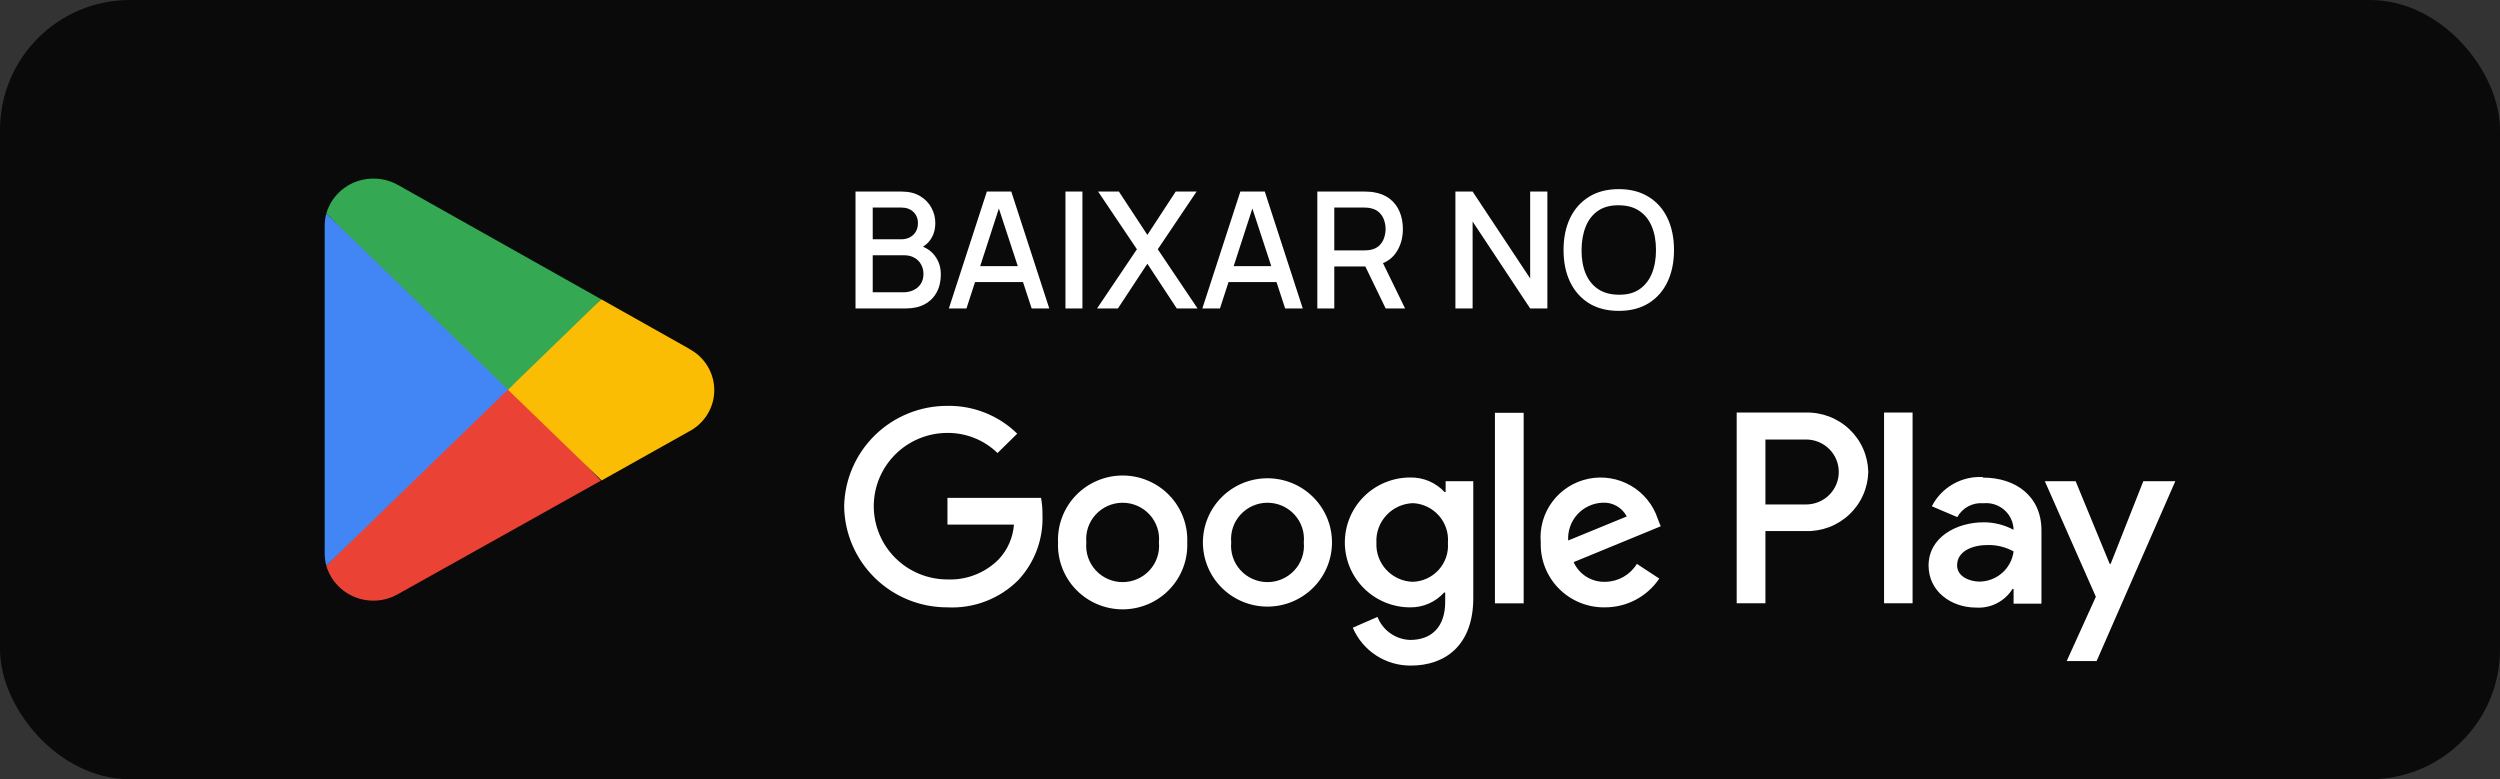 <svg width="154" height="48" viewBox="0 0 154 48" fill="none" xmlns="http://www.w3.org/2000/svg">
<rect x="0" y="0" width="154" height="48" fill="#333333" stroke="none"/>
<rect width="154" height="48" rx="8" fill="#0A0A0A"/>
<path d="M31.208 23.418L20.099 34.845C20.224 35.279 20.448 35.679 20.755 36.015C21.061 36.351 21.442 36.614 21.868 36.783C22.293 36.953 22.753 37.024 23.211 36.993C23.669 36.961 24.114 36.827 24.511 36.6L37.011 29.611L31.208 23.418Z" fill="#EA4335"/>
<path d="M42.441 21.476L37.036 18.436L30.951 23.678L37.06 29.595L42.424 26.588C42.9 26.344 43.298 25.976 43.575 25.526C43.853 25.075 44 24.559 44 24.032C44 23.505 43.853 22.989 43.575 22.538C43.298 22.088 42.9 21.72 42.424 21.476H42.441Z" fill="#FBBC04"/>
<path d="M20.099 13.162C20.032 13.406 19.999 13.657 20 13.91V34.097C20.001 34.35 20.034 34.601 20.099 34.845L31.589 23.711L20.099 13.162Z" fill="#4285F4"/>
<path d="M31.291 24.003L37.036 18.436L24.553 11.415C24.083 11.145 23.549 11.001 23.005 11C22.348 10.999 21.708 11.209 21.183 11.597C20.659 11.986 20.278 12.533 20.099 13.154L31.291 24.003Z" fill="#34A853"/>
<path d="M132.029 29.64L130.017 34.734H129.957L127.858 29.64H125.961L129.105 36.76L127.309 40.72H129.152L134 29.64H132.029ZM117.815 25.414H116.058V37.16H117.815V25.414ZM111.204 25.414H106.98V37.16H108.75V32.714H111.21C111.706 32.731 112.201 32.649 112.665 32.475C113.129 32.3 113.554 32.035 113.915 31.696C114.275 31.357 114.564 30.95 114.765 30.498C114.966 30.047 115.075 29.561 115.086 29.067C115.075 28.573 114.966 28.086 114.765 27.634C114.564 27.181 114.274 26.774 113.913 26.434C113.552 26.094 113.126 25.829 112.661 25.654C112.196 25.479 111.701 25.397 111.204 25.414ZM111.251 31.074H108.75V27.074H111.257C111.791 27.074 112.302 27.285 112.68 27.66C113.057 28.035 113.269 28.544 113.269 29.074C113.269 29.604 113.057 30.113 112.68 30.488C112.302 30.863 111.791 31.074 111.257 31.074H111.251ZM122.146 29.387C121.502 29.351 120.862 29.501 120.304 29.821C119.745 30.141 119.292 30.616 119.001 31.187L120.57 31.854C120.726 31.571 120.961 31.34 121.247 31.188C121.533 31.037 121.857 30.971 122.179 31C122.401 30.978 122.625 31 122.838 31.064C123.051 31.128 123.249 31.234 123.421 31.375C123.593 31.515 123.735 31.688 123.84 31.884C123.944 32.079 124.009 32.293 124.03 32.514V32.634C123.468 32.331 122.839 32.173 122.2 32.174C120.517 32.174 118.8 33.094 118.8 34.84C118.8 36.413 120.175 37.427 121.73 37.427C122.173 37.455 122.615 37.363 123.009 37.161C123.403 36.959 123.735 36.655 123.97 36.28H124.037V37.187H125.753V32.667C125.753 30.581 124.184 29.421 122.159 29.421L122.146 29.387ZM121.938 35.827C121.361 35.827 120.557 35.533 120.557 34.827C120.557 33.92 121.556 33.574 122.427 33.574C122.99 33.559 123.546 33.695 124.037 33.967C123.972 34.477 123.724 34.946 123.338 35.288C122.952 35.63 122.455 35.821 121.938 35.827ZM58.363 37.413C56.694 37.419 55.091 36.77 53.9 35.609C52.709 34.447 52.026 32.866 52 31.207C52.026 29.549 52.709 27.967 53.9 26.805C55.091 25.644 56.694 24.995 58.363 25.001C59.158 24.988 59.947 25.132 60.685 25.427C61.423 25.721 62.095 26.159 62.661 26.714L61.447 27.907C60.624 27.105 59.515 26.66 58.363 26.667C57.159 26.667 56.005 27.143 55.153 27.989C54.302 28.836 53.824 29.983 53.824 31.18C53.824 32.377 54.302 33.525 55.153 34.372C56.005 35.218 57.159 35.694 58.363 35.694C58.949 35.717 59.533 35.619 60.078 35.404C60.623 35.189 61.117 34.863 61.528 34.447C62.073 33.862 62.402 33.109 62.459 32.314H58.363V30.667H64.129C64.192 31.017 64.221 31.372 64.216 31.727C64.274 33.203 63.741 34.641 62.734 35.727C62.166 36.298 61.483 36.743 60.73 37.034C59.976 37.324 59.17 37.454 58.363 37.413ZM73.134 33.414C73.156 33.947 73.069 34.479 72.879 34.978C72.689 35.477 72.399 35.933 72.028 36.318C71.656 36.703 71.21 37.009 70.716 37.219C70.222 37.428 69.691 37.536 69.154 37.536C68.618 37.536 68.086 37.428 67.593 37.219C67.099 37.009 66.653 36.703 66.281 36.318C65.909 35.933 65.62 35.477 65.43 34.978C65.24 34.479 65.153 33.947 65.175 33.414C65.153 32.88 65.24 32.348 65.43 31.849C65.62 31.35 65.909 30.894 66.281 30.509C66.653 30.124 67.099 29.818 67.593 29.609C68.086 29.399 68.618 29.291 69.154 29.291C69.691 29.291 70.222 29.399 70.716 29.609C71.21 29.818 71.656 30.124 72.028 30.509C72.399 30.894 72.689 31.35 72.879 31.849C73.069 32.348 73.156 32.88 73.134 33.414ZM71.39 33.414C71.42 33.104 71.384 32.792 71.285 32.496C71.186 32.201 71.026 31.93 70.816 31.7C70.605 31.47 70.349 31.286 70.063 31.16C69.777 31.034 69.467 30.969 69.154 30.969C68.841 30.969 68.532 31.034 68.246 31.16C67.96 31.286 67.703 31.47 67.493 31.7C67.282 31.93 67.122 32.201 67.023 32.496C66.924 32.792 66.889 33.104 66.918 33.414C66.889 33.723 66.924 34.036 67.023 34.331C67.122 34.626 67.282 34.897 67.493 35.127C67.703 35.358 67.96 35.541 68.246 35.667C68.532 35.793 68.841 35.858 69.154 35.858C69.467 35.858 69.777 35.793 70.063 35.667C70.349 35.541 70.605 35.358 70.816 35.127C71.026 34.897 71.186 34.626 71.285 34.331C71.384 34.036 71.42 33.723 71.39 33.414ZM82.051 33.414C82.051 34.462 81.632 35.468 80.886 36.209C80.141 36.95 79.13 37.367 78.075 37.367C77.021 37.367 76.009 36.95 75.264 36.209C74.518 35.468 74.099 34.462 74.099 33.414C74.099 32.365 74.518 31.36 75.264 30.618C76.009 29.877 77.021 29.461 78.075 29.461C79.13 29.461 80.141 29.877 80.886 30.618C81.632 31.36 82.051 32.365 82.051 33.414ZM80.314 33.414C80.344 33.104 80.308 32.792 80.209 32.496C80.11 32.201 79.951 31.93 79.74 31.7C79.529 31.47 79.273 31.286 78.987 31.16C78.701 31.034 78.391 30.969 78.078 30.969C77.766 30.969 77.456 31.034 77.17 31.16C76.884 31.286 76.627 31.47 76.417 31.7C76.206 31.93 76.046 32.201 75.948 32.496C75.849 32.792 75.813 33.104 75.842 33.414C75.813 33.723 75.849 34.036 75.948 34.331C76.046 34.626 76.206 34.897 76.417 35.127C76.627 35.358 76.884 35.541 77.17 35.667C77.456 35.793 77.766 35.858 78.078 35.858C78.391 35.858 78.701 35.793 78.987 35.667C79.273 35.541 79.529 35.358 79.74 35.127C79.951 34.897 80.11 34.626 80.209 34.331C80.308 34.036 80.344 33.723 80.314 33.414ZM90.754 29.66V36.84C90.754 39.787 88.99 41 86.912 41C86.15 41.006 85.403 40.788 84.766 40.373C84.129 39.958 83.63 39.364 83.332 38.667L84.854 38C85.011 38.407 85.287 38.759 85.644 39.011C86.002 39.264 86.427 39.406 86.865 39.42C88.206 39.42 89.024 38.6 89.024 37.073V36.5H88.957C88.694 36.792 88.371 37.024 88.01 37.182C87.65 37.339 87.259 37.418 86.865 37.413C85.798 37.413 84.775 36.992 84.02 36.242C83.266 35.492 82.842 34.474 82.842 33.414C82.842 32.353 83.266 31.335 84.02 30.585C84.775 29.835 85.798 29.414 86.865 29.414C87.262 29.405 87.656 29.48 88.021 29.634C88.386 29.788 88.714 30.018 88.984 30.307H89.051V29.64H90.754V29.66ZM89.192 33.434C89.216 33.132 89.18 32.828 89.084 32.541C88.988 32.254 88.836 31.988 88.635 31.761C88.434 31.533 88.19 31.348 87.915 31.216C87.641 31.084 87.344 31.009 87.039 30.994C86.729 31.004 86.425 31.076 86.143 31.204C85.861 31.333 85.608 31.516 85.398 31.744C85.188 31.971 85.026 32.237 84.921 32.527C84.816 32.818 84.77 33.126 84.787 33.434C84.772 33.739 84.819 34.045 84.925 34.333C85.031 34.62 85.194 34.884 85.404 35.108C85.614 35.332 85.867 35.512 86.147 35.638C86.428 35.764 86.731 35.833 87.039 35.84C87.342 35.828 87.638 35.756 87.912 35.628C88.185 35.499 88.43 35.317 88.631 35.093C88.832 34.868 88.985 34.605 89.082 34.32C89.178 34.035 89.215 33.733 89.192 33.434ZM93.858 25.427V37.167H92.088V25.427H93.858ZM100.831 34.734L102.212 35.64C101.844 36.187 101.345 36.636 100.76 36.945C100.175 37.254 99.522 37.415 98.86 37.413C98.333 37.421 97.81 37.322 97.323 37.123C96.835 36.923 96.394 36.628 96.024 36.254C95.655 35.88 95.366 35.435 95.175 34.947C94.983 34.459 94.894 33.937 94.911 33.414C94.832 32.513 95.09 31.616 95.634 30.892C96.179 30.168 96.972 29.669 97.862 29.489C98.753 29.31 99.68 29.462 100.464 29.918C101.249 30.374 101.838 31.101 102.119 31.96L102.3 32.42L96.936 34.627C97.103 35 97.379 35.316 97.728 35.532C98.077 35.748 98.483 35.855 98.894 35.84C99.284 35.834 99.667 35.729 100.006 35.536C100.345 35.342 100.629 35.066 100.831 34.734ZM96.6 33.294L100.208 31.814C100.068 31.542 99.851 31.317 99.584 31.167C99.317 31.016 99.012 30.947 98.706 30.967C98.413 30.98 98.126 31.05 97.861 31.175C97.596 31.299 97.358 31.475 97.162 31.691C96.966 31.908 96.816 32.161 96.719 32.436C96.623 32.711 96.582 33.003 96.6 33.294Z" fill="white"/>
<path d="M52.7 19V11.8H55.53C55.987 11.8 56.37 11.893 56.68 12.08C56.99 12.267 57.223 12.508 57.38 12.805C57.537 13.098 57.615 13.408 57.615 13.735C57.615 14.132 57.517 14.472 57.32 14.755C57.127 15.038 56.865 15.232 56.535 15.335L56.525 15.09C56.985 15.203 57.338 15.425 57.585 15.755C57.832 16.082 57.955 16.463 57.955 16.9C57.955 17.323 57.87 17.692 57.7 18.005C57.533 18.318 57.288 18.563 56.965 18.74C56.645 18.913 56.257 19 55.8 19H52.7ZM53.76 18.005H55.64C55.877 18.005 56.088 17.96 56.275 17.87C56.465 17.78 56.613 17.652 56.72 17.485C56.83 17.315 56.885 17.113 56.885 16.88C56.885 16.663 56.837 16.468 56.74 16.295C56.647 16.118 56.51 15.98 56.33 15.88C56.153 15.777 55.945 15.725 55.705 15.725H53.76V18.005ZM53.76 14.74H55.515C55.708 14.74 55.882 14.702 56.035 14.625C56.192 14.545 56.315 14.432 56.405 14.285C56.498 14.135 56.545 13.955 56.545 13.745C56.545 13.465 56.452 13.235 56.265 13.055C56.078 12.875 55.828 12.785 55.515 12.785H53.76V14.74ZM58.45 19L60.79 11.8H62.295L64.635 19H63.55L61.395 12.43H61.665L59.535 19H58.45ZM59.665 17.375V16.395H63.425V17.375H59.665ZM65.632 19V11.8H66.677V19H65.632ZM67.579 19L70.034 15.355L67.644 11.8H68.924L70.678 14.47L72.424 11.8H73.709L71.319 15.355L73.769 19H72.489L70.678 16.245L68.864 19H67.579ZM74.065 19L76.405 11.8H77.91L80.25 19H79.165L77.01 12.43H77.28L75.15 19H74.065ZM75.28 17.375V16.395H79.04V17.375H75.28ZM81.147 19V11.8H84.057C84.127 11.8 84.214 11.803 84.317 11.81C84.421 11.813 84.519 11.823 84.612 11.84C85.012 11.903 85.346 12.04 85.612 12.25C85.882 12.46 86.084 12.725 86.217 13.045C86.351 13.365 86.417 13.718 86.417 14.105C86.417 14.678 86.271 15.173 85.977 15.59C85.684 16.003 85.244 16.262 84.657 16.365L84.232 16.415H82.192V19H81.147ZM85.357 19L83.937 16.07L84.992 15.8L86.552 19H85.357ZM82.192 15.425H84.017C84.084 15.425 84.157 15.422 84.237 15.415C84.321 15.408 84.399 15.397 84.472 15.38C84.686 15.33 84.857 15.238 84.987 15.105C85.117 14.968 85.211 14.812 85.267 14.635C85.324 14.458 85.352 14.282 85.352 14.105C85.352 13.928 85.324 13.753 85.267 13.58C85.211 13.403 85.117 13.248 84.987 13.115C84.857 12.978 84.686 12.885 84.472 12.835C84.399 12.815 84.321 12.802 84.237 12.795C84.157 12.788 84.084 12.785 84.017 12.785H82.192V15.425ZM89.653 19V11.8H90.713L94.258 17.15V11.8H95.318V19H94.258L90.713 13.645V19H89.653ZM99.719 19.15C98.999 19.15 98.385 18.993 97.879 18.68C97.372 18.363 96.984 17.923 96.714 17.36C96.447 16.797 96.314 16.143 96.314 15.4C96.314 14.657 96.447 14.003 96.714 13.44C96.984 12.877 97.372 12.438 97.879 12.125C98.385 11.808 98.999 11.65 99.719 11.65C100.435 11.65 101.047 11.808 101.554 12.125C102.064 12.438 102.452 12.877 102.719 13.44C102.985 14.003 103.119 14.657 103.119 15.4C103.119 16.143 102.985 16.797 102.719 17.36C102.452 17.923 102.064 18.363 101.554 18.68C101.047 18.993 100.435 19.15 99.719 19.15ZM99.719 18.155C100.229 18.162 100.652 18.05 100.989 17.82C101.329 17.587 101.584 17.263 101.754 16.85C101.924 16.433 102.009 15.95 102.009 15.4C102.009 14.85 101.924 14.37 101.754 13.96C101.584 13.547 101.329 13.225 100.989 12.995C100.652 12.765 100.229 12.648 99.719 12.645C99.209 12.638 98.784 12.75 98.444 12.98C98.107 13.21 97.854 13.533 97.684 13.95C97.514 14.367 97.427 14.85 97.424 15.4C97.42 15.95 97.504 16.432 97.674 16.845C97.844 17.255 98.099 17.575 98.439 17.805C98.782 18.035 99.209 18.152 99.719 18.155Z" fill="white"/>
</svg>
